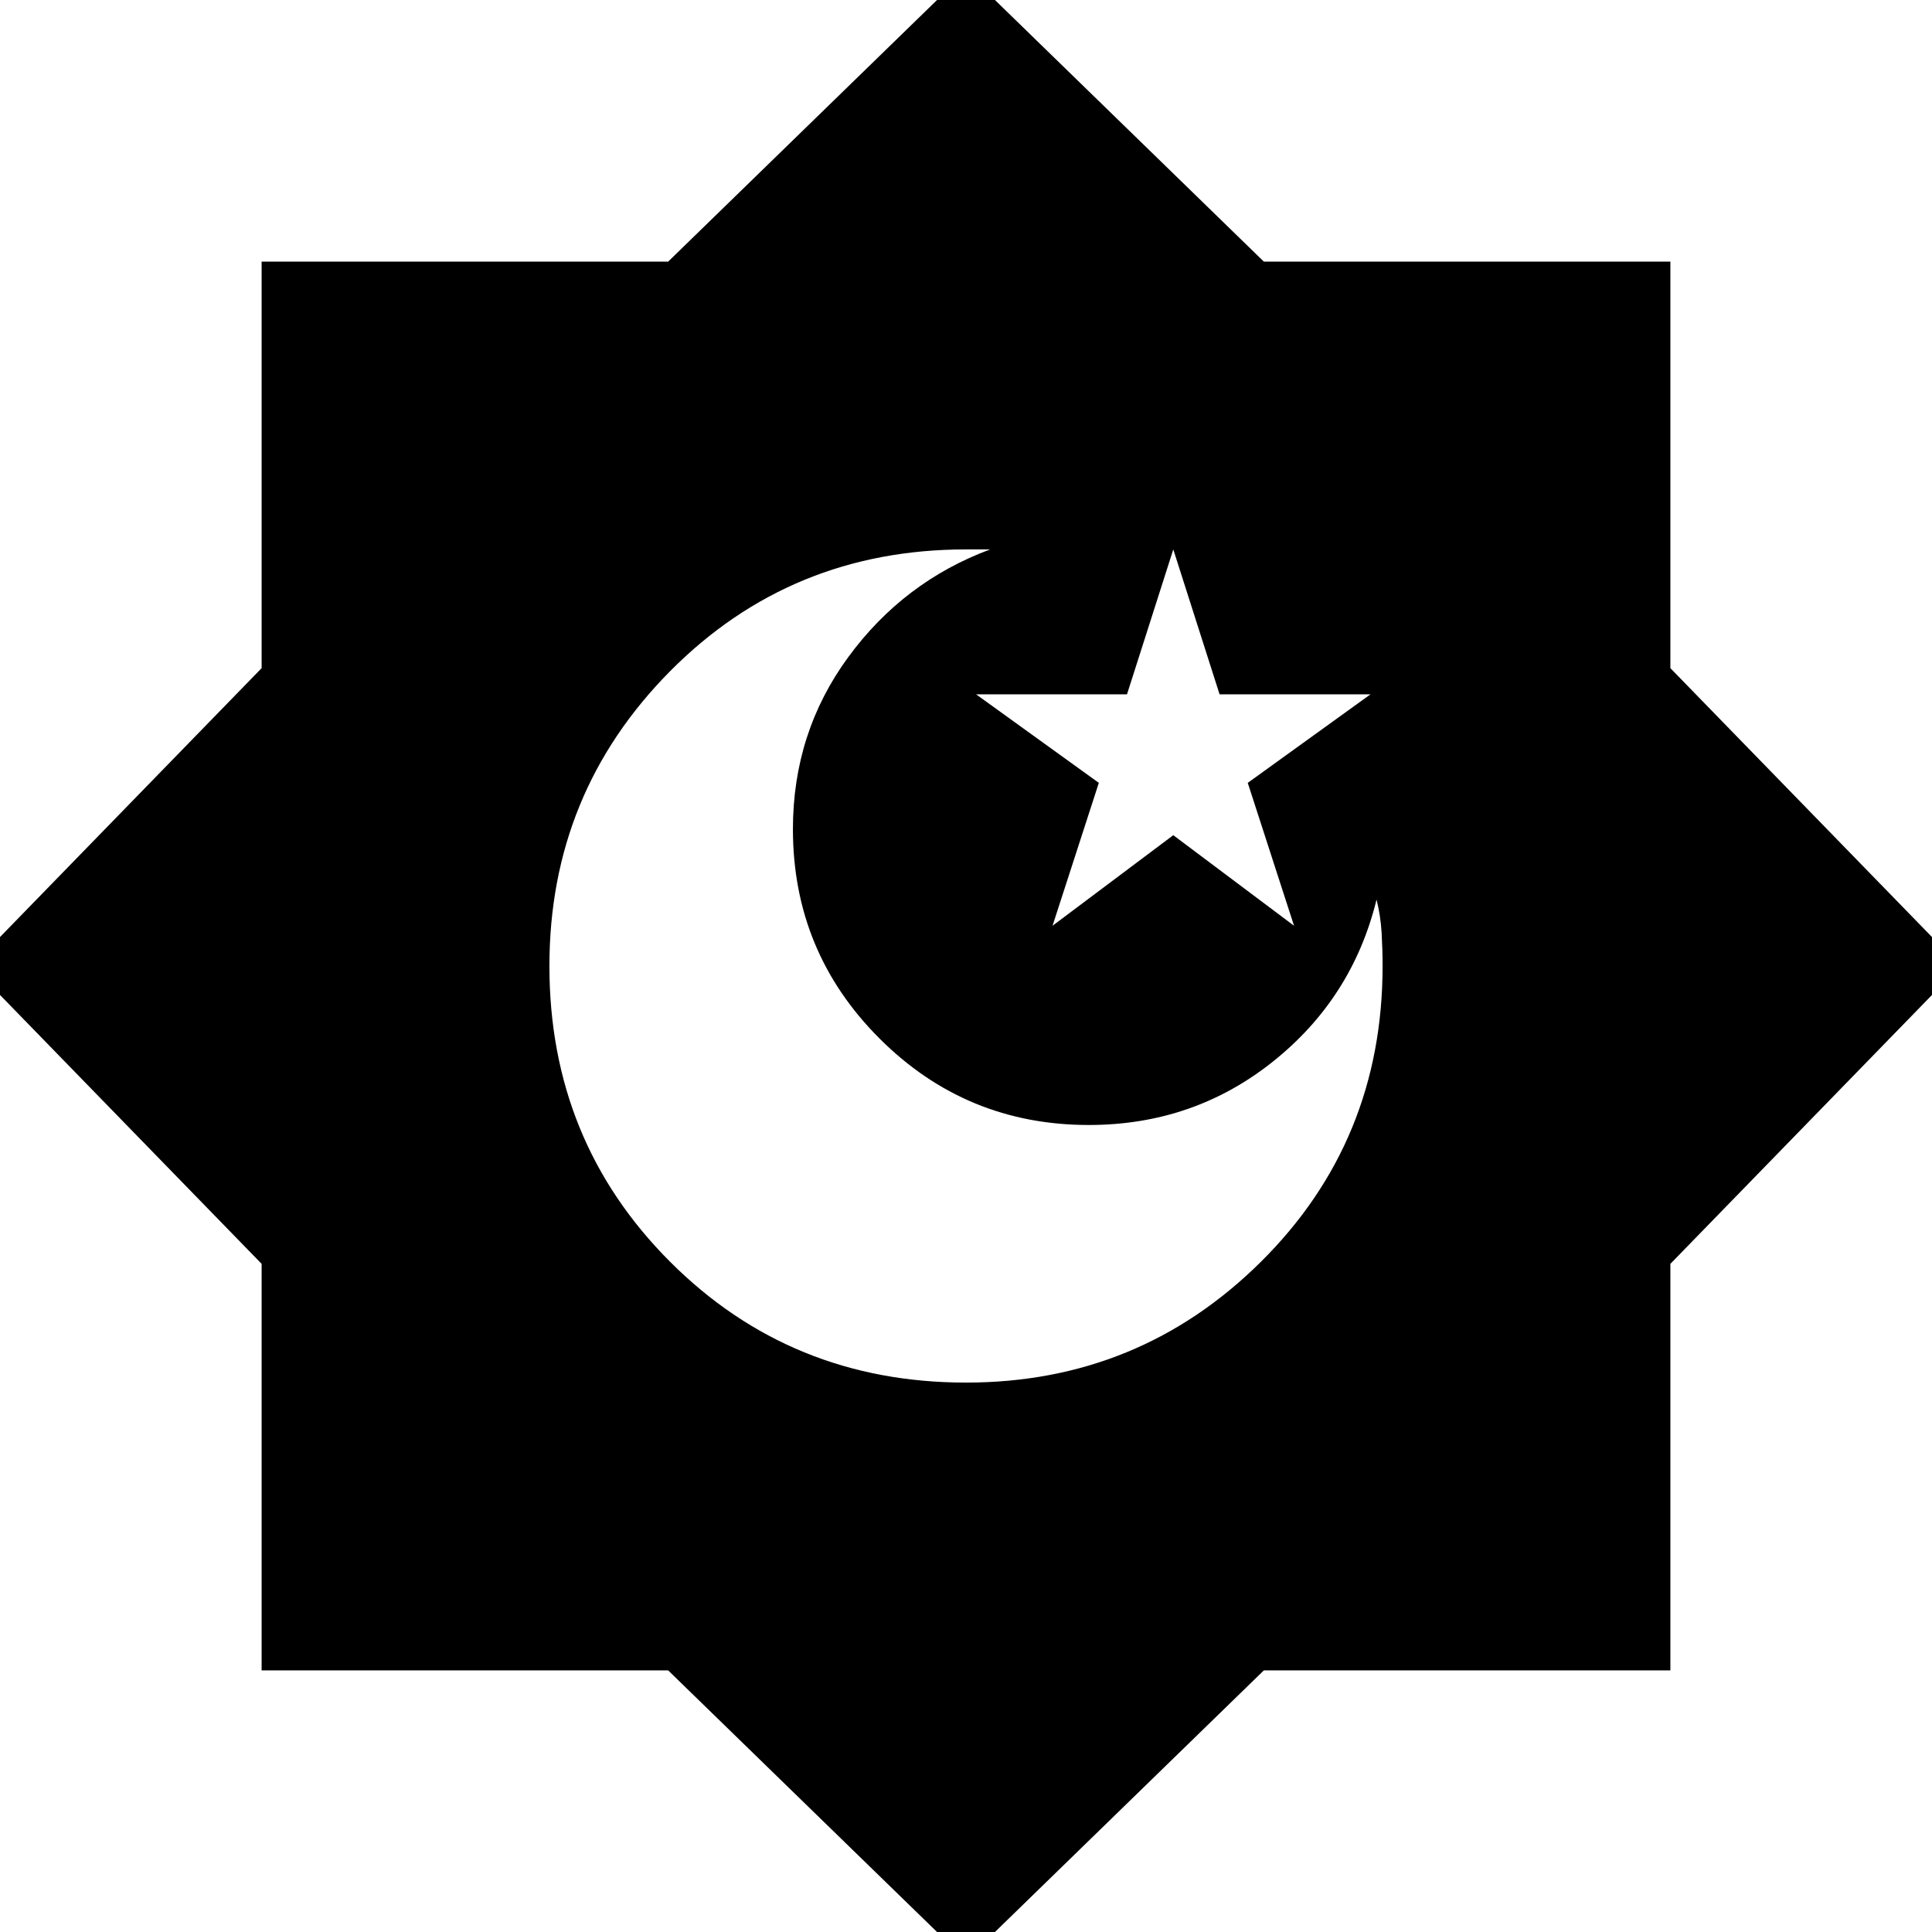 <svg xmlns="http://www.w3.org/2000/svg" height="24" width="24"><path d="M12 17.175q2.15 0 3.663-1.5 1.512-1.5 1.512-3.675 0-.2-.012-.413-.013-.212-.063-.412-.3 1.225-1.288 2.013-.987.787-2.287.787-1.525 0-2.6-1.075-1.075-1.075-1.075-2.6 0-1.2.688-2.138.687-.937 1.762-1.337H12q-2.175 0-3.675 1.512-1.5 1.513-1.5 3.663 0 2.175 1.5 3.675t3.675 1.5Zm1.075-5.675 1.5-1.125 1.5 1.125-.575-1.775 1.525-1.1H15.15l-.575-1.8-.575 1.8h-1.875l1.525 1.1ZM12 24.35l-3.7-3.6H3.25V15.7L-.35 12l3.6-3.7V3.25H8.3L12-.35l3.7 3.6h5.05V8.3l3.6 3.7-3.6 3.7v5.05H15.7Z"/></svg>